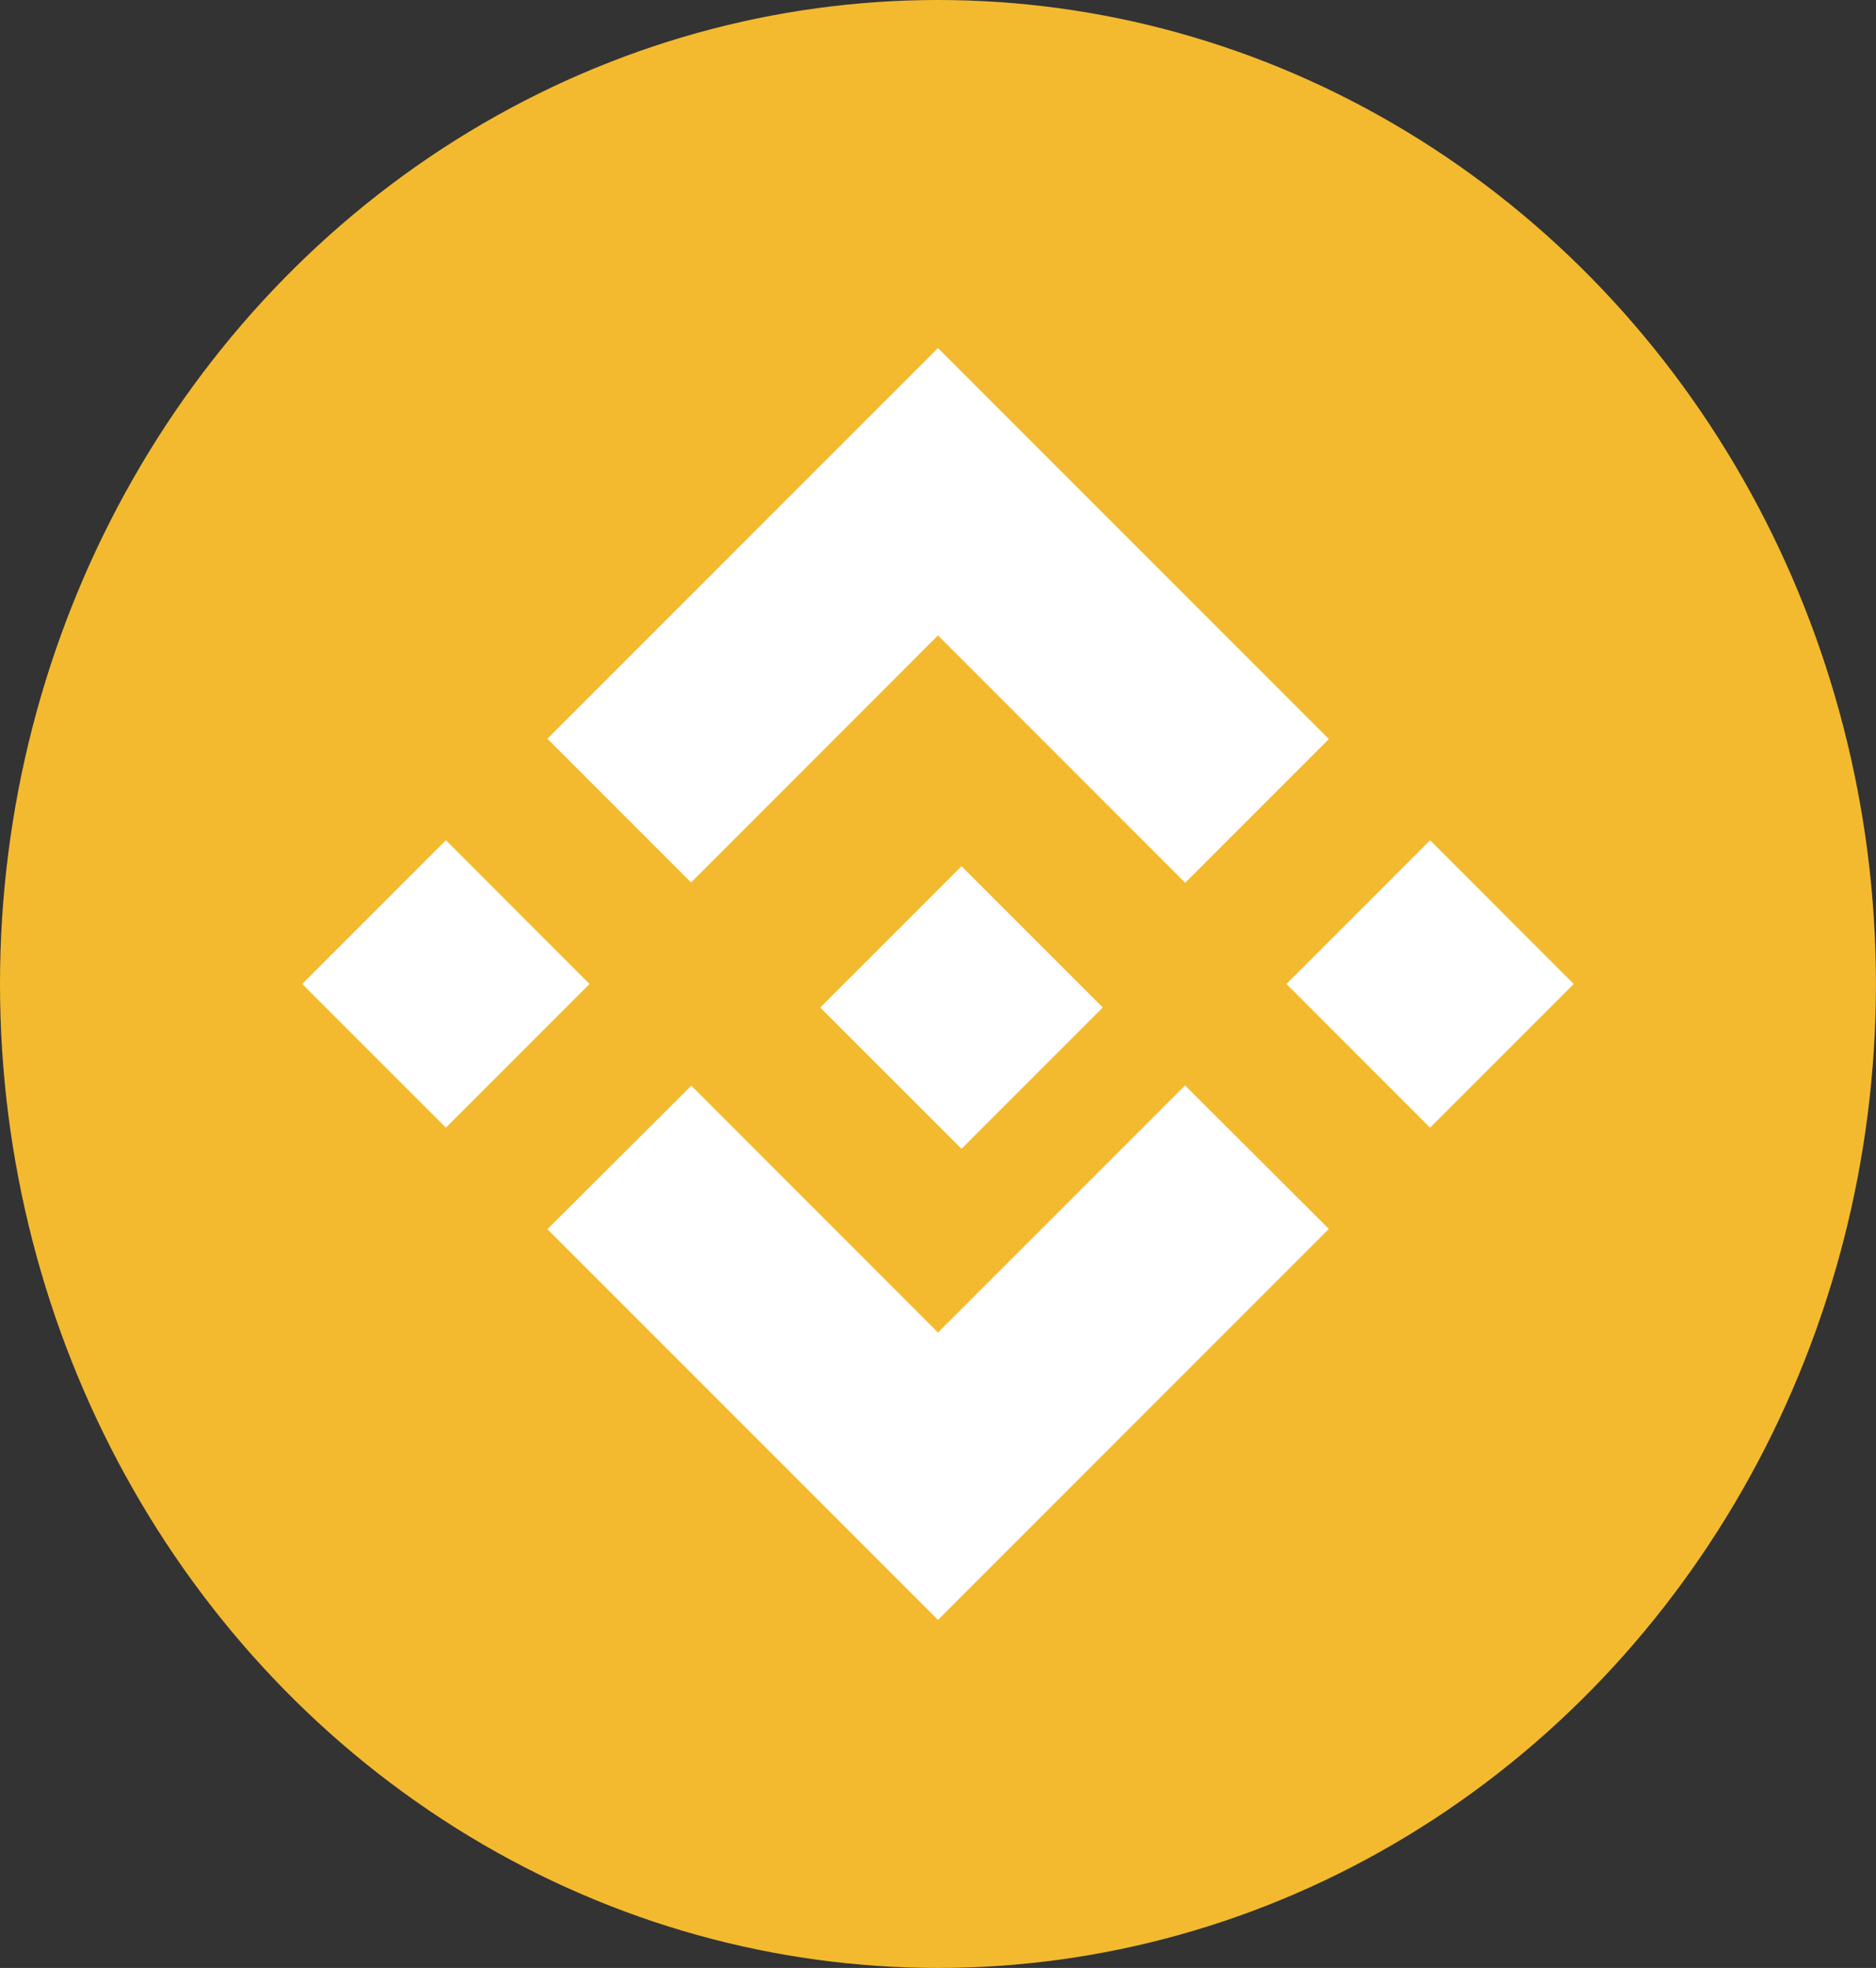 <svg xmlns="http://www.w3.org/2000/svg" width="39.837" height="41.78" viewBox="0 0 39.837 41.78">
  <rect x="0" y="0" width="39.837" height="41.78" fill="#333333" stroke="none"/>
  <g id="Group_27" data-name="Group 27" transform="translate(-0.582 -118.61)">
    <g id="Group_3" data-name="Group 3">
      <g id="Group_26" data-name="Group 26">
        <g id="Group_25" data-name="Group 25">
          <g id="Group_24" data-name="Group 24">
            <g id="Group_23" data-name="Group 23">
              <g id="Group_22" data-name="Group 22">
                <g id="Group_21" data-name="Group 21">
                  <g id="Group_20" data-name="Group 20">
                    <g id="Group_19" data-name="Group 19">
                      <g id="Group_18" data-name="Group 18">
                        <g id="Group_17" data-name="Group 17">
                          <g id="Group_16" data-name="Group 16">
                            <g id="Group_15" data-name="Group 15">
                              <g id="Group_14" data-name="Group 14">
                                <g id="Group_13" data-name="Group 13">
                                  <g id="Group_12" data-name="Group 12">
                                    <g id="Group_11" data-name="Group 11">
                                      <g id="Group_10" data-name="Group 10">
                                        <g id="Group_9" data-name="Group 9">
                                          <ellipse id="Oval_Copy_20" data-name="Oval Copy 20" cx="19.918" cy="20.89" rx="19.918" ry="20.89" transform="translate(0.582 118.61)" fill="#f3ba2f"/>
                                        </g>
                                      </g>
                                    </g>
                                  </g>
                                </g>
                              </g>
                            </g>
                          </g>
                        </g>
                      </g>
                    </g>
                  </g>
                </g>
              </g>
            </g>
          </g>
        </g>
      </g>
    </g>
    <g id="Group_28" data-name="Group 28" transform="translate(7 126)">
      <path id="Shape" d="M5.206,18.706l0,0,3.056-3.047L13.5,20.9l5.246-5.246L21.8,18.7h0L13.5,27ZM20.9,13.5l3.051-3.051L27,13.5l-3.051,3.051ZM0,13.5l3.051-3.052L6.1,13.5,3.051,16.55ZM13.5,6.1,8.257,11.345,5.206,8.294,13.5,0l8.3,8.3-3.051,3.051Z" fill="#fff"/>
      <path id="Path" d="M6,3H6L3,0,.784,2.216h0L.529,2.47,0,3,0,3,0,3,3,6,6,3V3H6" transform="translate(11 11)" fill="#fff"/>
    </g>
  </g>
</svg>
